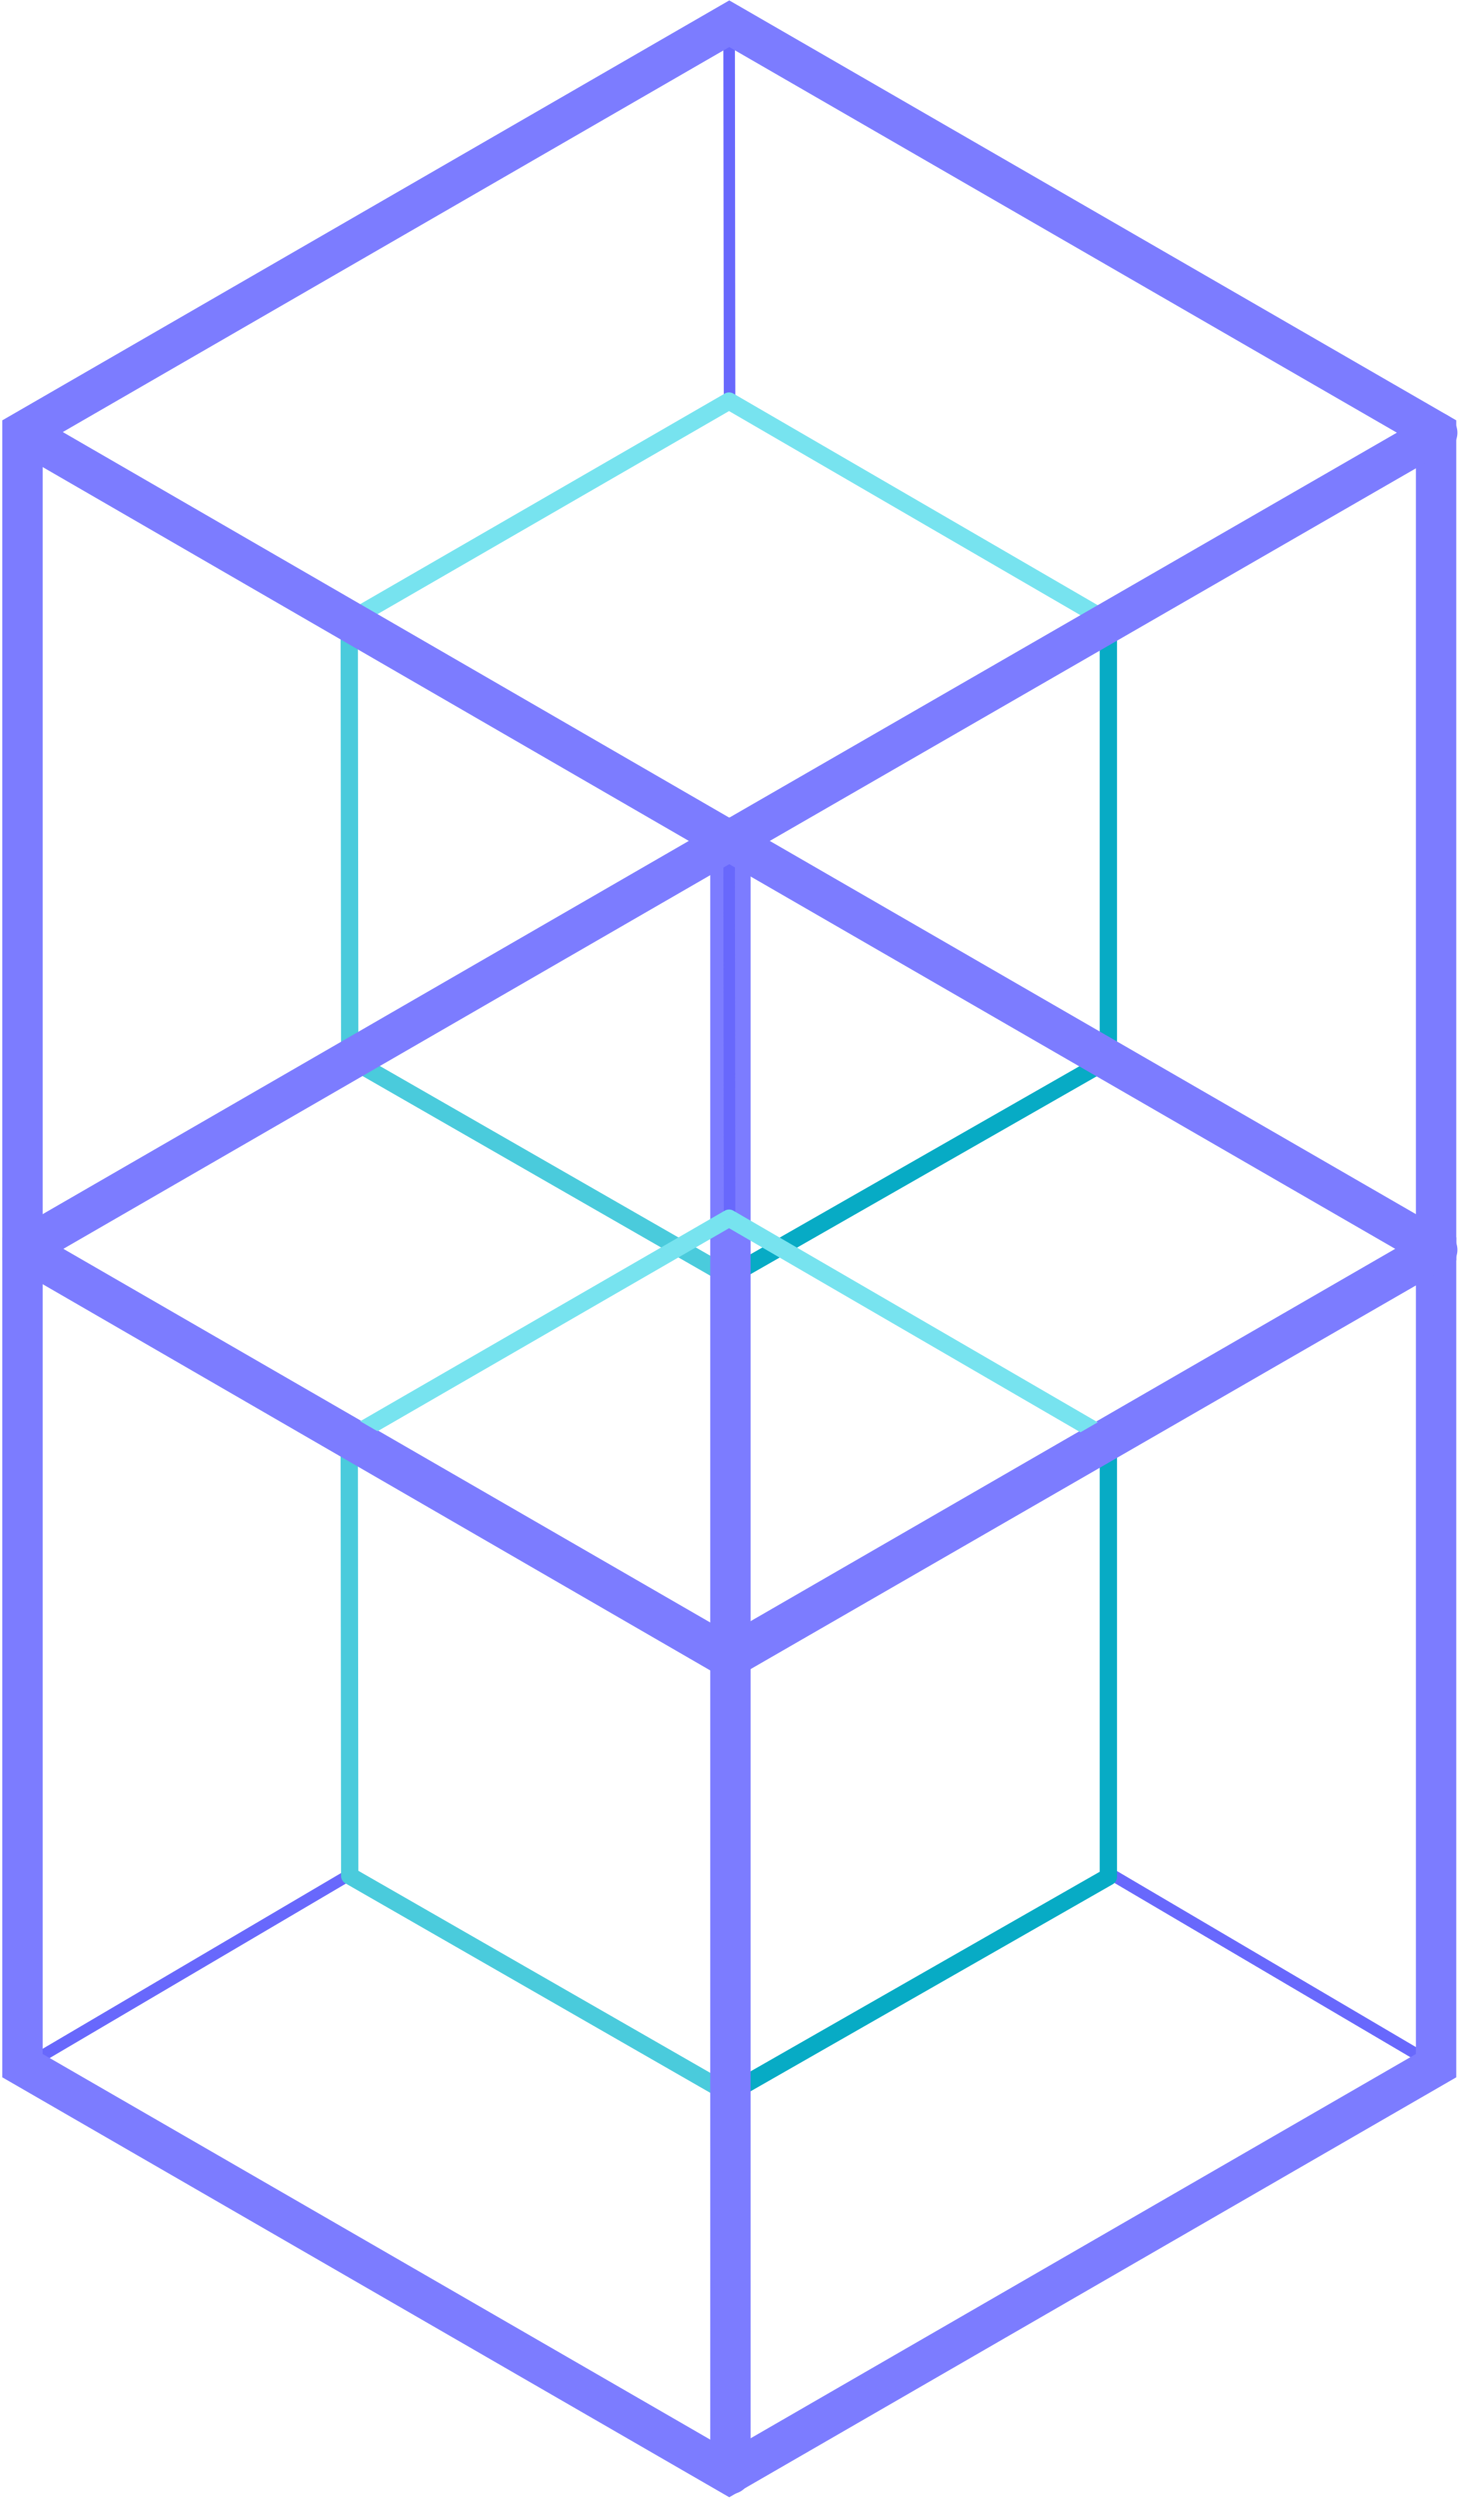 <svg xmlns="http://www.w3.org/2000/svg" xmlns:xlink="http://www.w3.org/1999/xlink" width="781" height="1334" viewBox="0 0 781 1334"><defs><clipPath id="b"><rect width="781" height="1334"/></clipPath></defs><g id="a" clip-path="url(#b)"><g transform="translate(-1650 -19)"><g transform="translate(1651.22 19.22)"><line x2="0.24" y2="204" transform="translate(388.01 11.78)" fill="none" stroke="#6868fc" stroke-linejoin="round" stroke-width="6.16"/><line x1="173.43" y1="102.08" transform="translate(591.98 563.89)" fill="none" stroke="#6868fc" stroke-linejoin="round" stroke-width="6.16"/><line y1="102.08" x2="173.43" transform="translate(12.32 563.89)" fill="none" stroke="#6868fc" stroke-linejoin="round" stroke-width="6.16"/><path d="M387.97,447.97,185.21,330.85,387.97,213.78,590.46,331.33Z" fill="none" stroke="#77e3ef" stroke-linecap="round" stroke-linejoin="round" stroke-width="9.24"/><path d="M387.97,680.9,185.47,564.68l-.26-233.83L387.97,447.97Z" fill="none" stroke="#4acbdc" stroke-linejoin="round" stroke-width="9.24"/><path d="M387.97,680.9,590.46,565.2V331.33L387.97,447.97Z" fill="none" stroke="#07abc5" stroke-linejoin="round" stroke-width="9.24"/><path d="M765.41,665.97V230.29L388.09,12.44,10.78,230.29V665.97L388.09,883.82Z" fill="none" stroke="#7c7cff" stroke-miterlimit="10" stroke-width="21.55"/><path d="M11.39,230.67l376.7,217.84L766.02,230.67" fill="none" stroke="#7c7cff" stroke-linecap="round" stroke-miterlimit="10" stroke-width="21.55"/><line y2="435.31" transform="translate(388.71 448.51)" fill="none" stroke="#7c7cff" stroke-linecap="round" stroke-miterlimit="10" stroke-width="21.55"/></g><g transform="translate(1651.22 455.22)"><line x2="0.24" y2="204" transform="translate(388.01 11.78)" fill="none" stroke="#6868fc" stroke-linejoin="round" stroke-width="6.16"/><line x1="173.43" y1="102.08" transform="translate(591.98 563.89)" fill="none" stroke="#6868fc" stroke-linejoin="round" stroke-width="6.16"/><line y1="102.08" x2="173.43" transform="translate(12.32 563.89)" fill="none" stroke="#6868fc" stroke-linejoin="round" stroke-width="6.16"/><path d="M387.97,447.97,185.21,330.85,387.97,213.78,590.46,331.33Z" fill="none" stroke="#77e3ef" stroke-linecap="round" stroke-linejoin="round" stroke-width="9.24"/><path d="M387.97,680.9,185.47,564.68l-.26-233.83L387.97,447.97Z" fill="none" stroke="#4acbdc" stroke-linejoin="round" stroke-width="9.24"/><path d="M387.97,680.9,590.46,565.2V331.33L387.97,447.97Z" fill="none" stroke="#07abc5" stroke-linejoin="round" stroke-width="9.24"/><path d="M765.41,665.97V230.29L388.09,12.44,10.78,230.29V665.97L388.09,883.82Z" fill="none" stroke="#7c7cff" stroke-miterlimit="10" stroke-width="21.55"/><path d="M11.39,230.67l376.7,217.84L766.02,230.67" fill="none" stroke="#7c7cff" stroke-linecap="round" stroke-miterlimit="10" stroke-width="21.55"/><line y2="435.31" transform="translate(388.71 448.51)" fill="none" stroke="#7c7cff" stroke-linecap="round" stroke-miterlimit="10" stroke-width="21.55"/></g></g></g></svg>